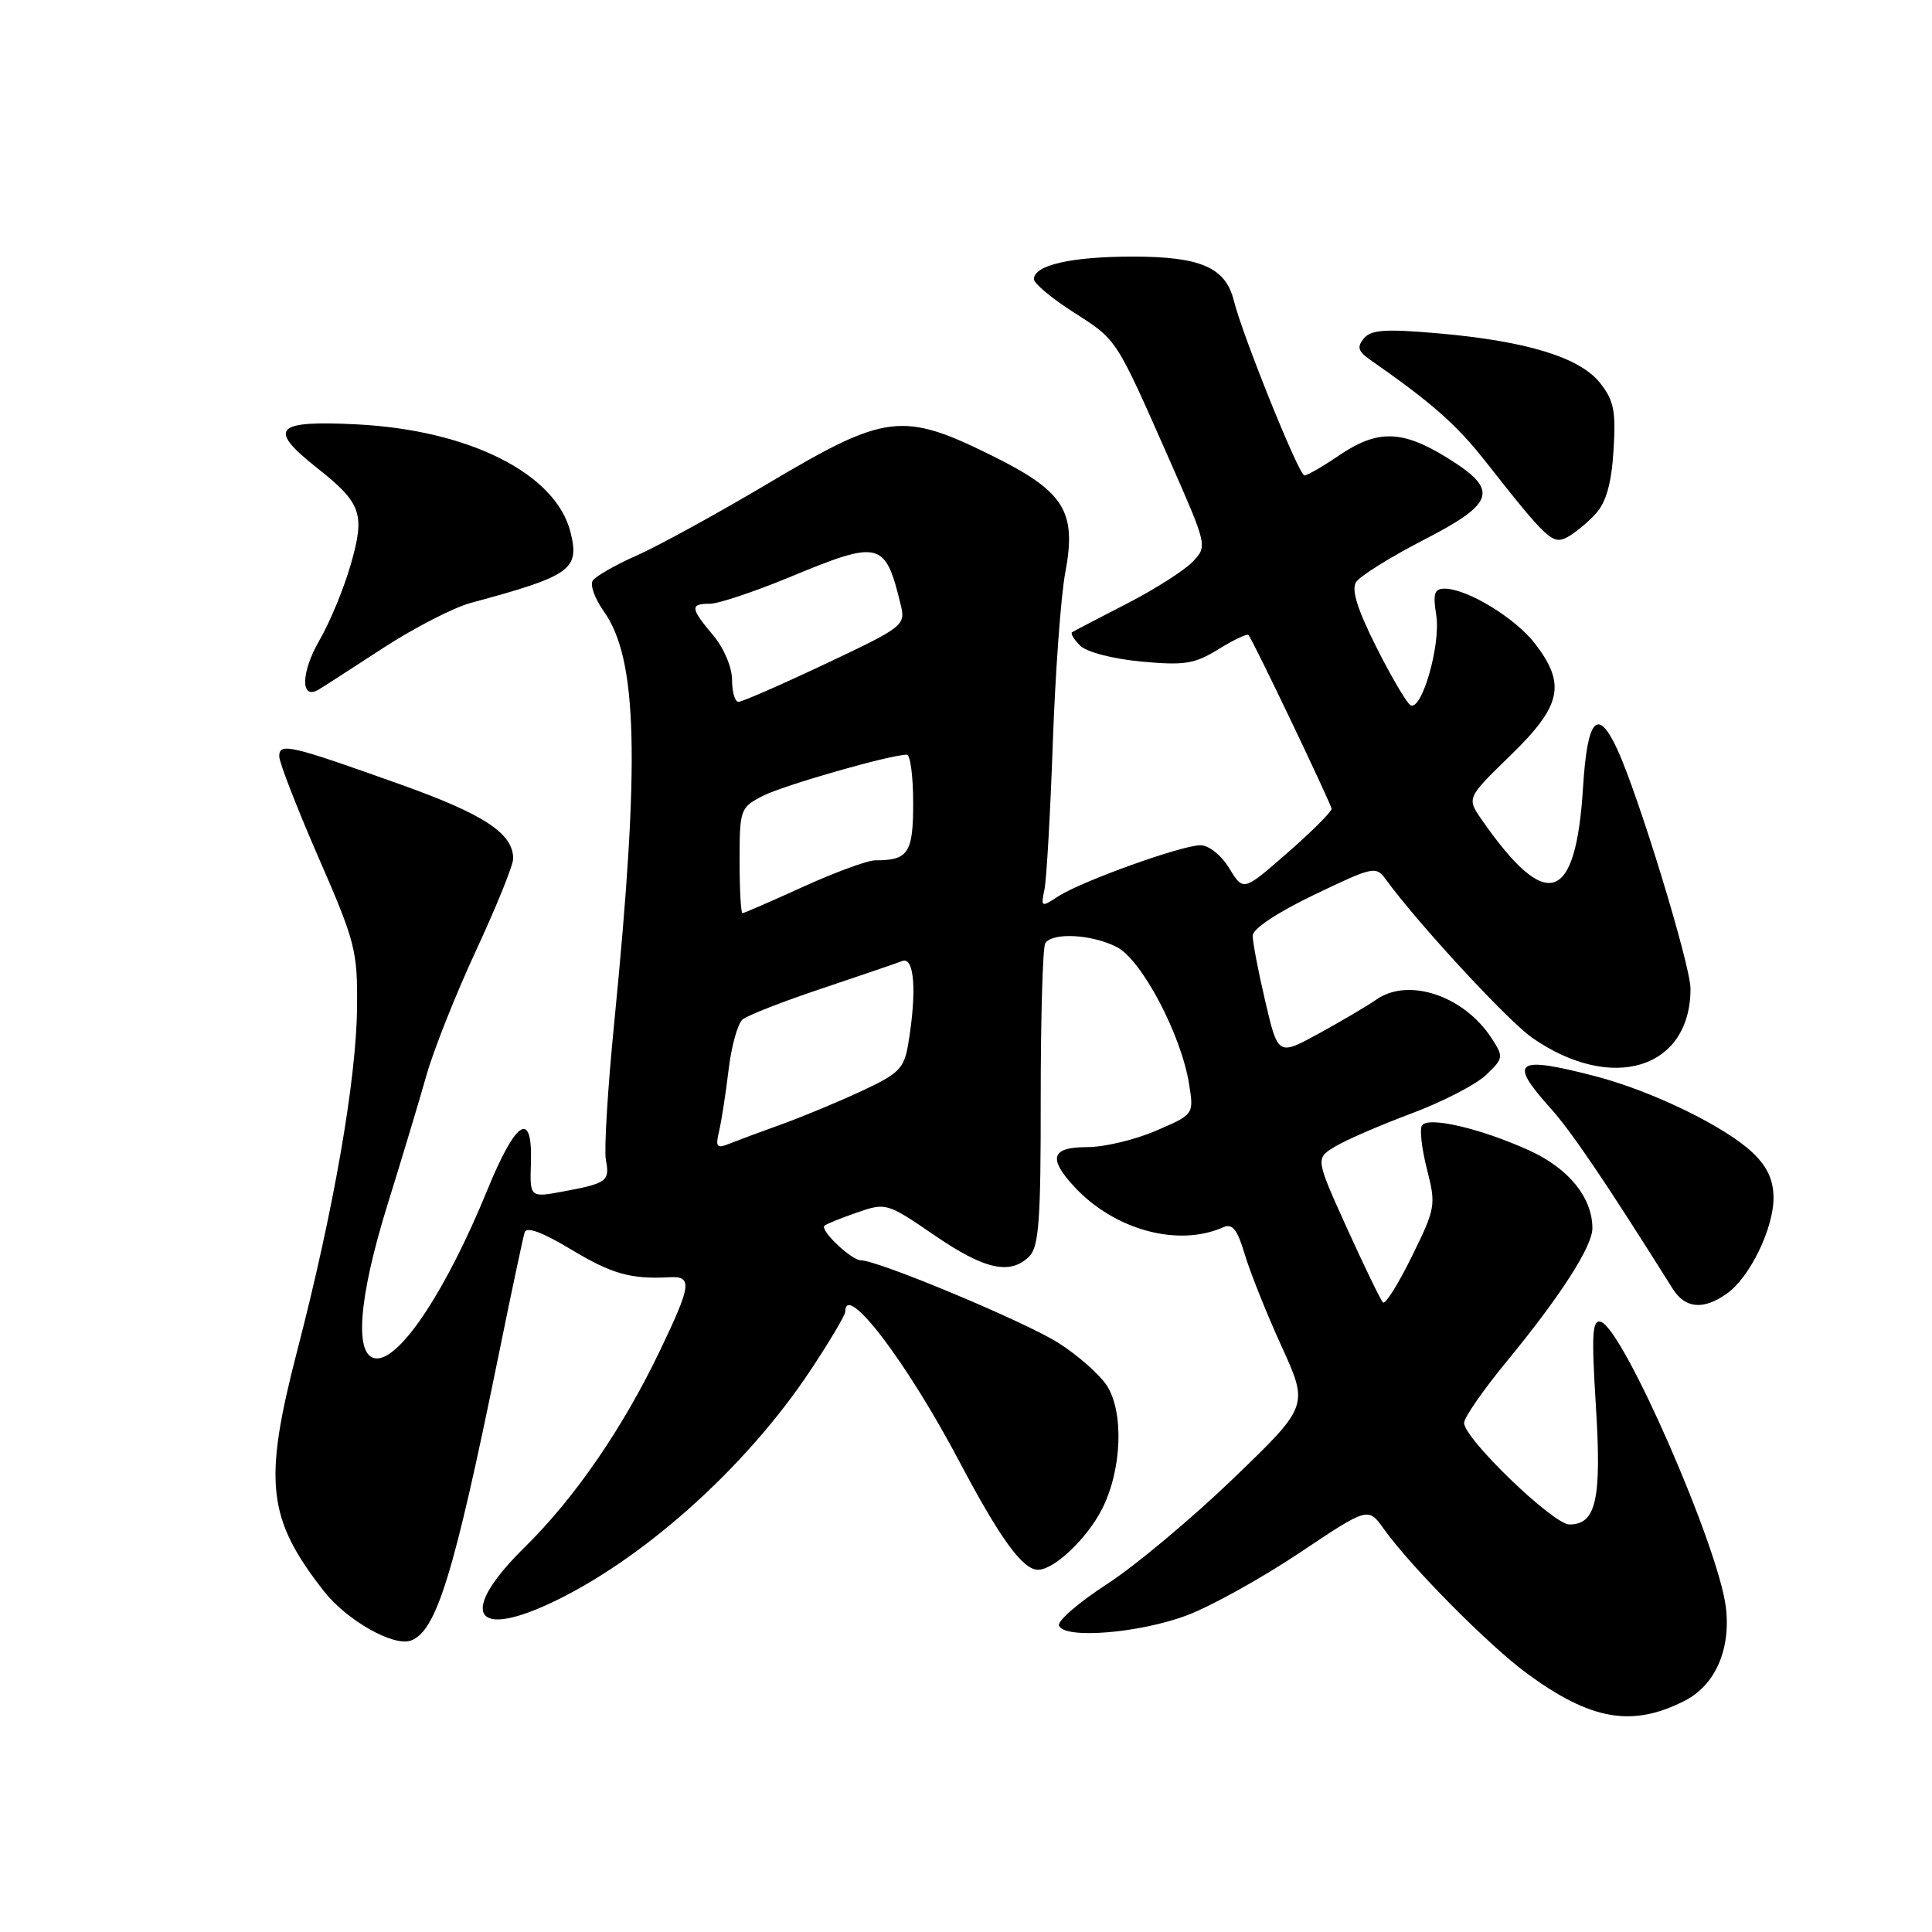 <?xml version="1.0" encoding="UTF-8" standalone="no"?>
<!DOCTYPE svg PUBLIC "-//W3C//DTD SVG 1.1//EN" "http://www.w3.org/Graphics/SVG/1.1/DTD/svg11.dtd" >
<svg xmlns="http://www.w3.org/2000/svg" xmlns:xlink="http://www.w3.org/1999/xlink" version="1.1" viewBox="0 0 256 256">
 <g >
 <path fill="currentColor"
d=" M 223.23 225.36 C 227.27 223.30 229.35 218.59 228.69 213.00 C 227.73 204.96 215.07 176.02 212.12 175.15 C 210.98 174.82 210.87 176.71 211.46 186.27 C 212.24 198.67 211.50 202.00 207.96 202.00 C 205.80 202.00 194.00 190.62 194.00 188.54 C 194.00 187.83 196.55 184.16 199.66 180.38 C 206.75 171.77 211.00 165.16 211.00 162.75 C 211.00 158.70 207.87 154.83 202.68 152.46 C 196.19 149.51 189.19 147.88 188.41 149.14 C 188.09 149.66 188.40 152.28 189.09 154.97 C 190.29 159.68 190.22 160.11 187.07 166.50 C 185.28 170.15 183.55 172.89 183.25 172.58 C 182.94 172.27 180.80 167.85 178.49 162.76 C 174.30 153.50 174.30 153.50 176.90 151.93 C 178.33 151.06 182.88 149.09 187.00 147.55 C 191.12 146.01 195.58 143.71 196.91 142.44 C 199.24 140.21 199.26 140.05 197.61 137.52 C 193.94 131.92 186.61 129.48 182.37 132.45 C 181.23 133.25 177.84 135.25 174.82 136.91 C 169.35 139.91 169.35 139.91 167.66 132.71 C 166.73 128.74 165.98 124.82 165.99 123.98 C 165.99 123.07 169.26 120.90 174.14 118.56 C 182.03 114.78 182.32 114.72 183.67 116.58 C 187.90 122.39 199.86 135.33 203.05 137.53 C 213.62 144.86 224.00 141.63 224.00 131.01 C 224.00 127.89 217.08 105.27 214.28 99.25 C 211.69 93.66 210.33 95.18 209.76 104.34 C 208.80 119.75 204.94 120.98 196.34 108.62 C 194.34 105.74 194.34 105.74 200.17 100.07 C 206.90 93.53 207.53 90.69 203.44 85.34 C 200.83 81.91 194.41 78.00 191.41 78.00 C 190.06 78.00 189.85 78.67 190.31 81.50 C 190.94 85.40 188.37 94.35 186.88 93.43 C 186.37 93.11 184.33 89.64 182.36 85.72 C 179.87 80.77 179.05 78.15 179.68 77.14 C 180.19 76.34 184.18 73.85 188.55 71.59 C 198.21 66.62 198.69 64.94 191.71 60.63 C 185.80 56.97 182.51 56.90 177.46 60.33 C 175.30 61.80 173.22 63.00 172.84 63.00 C 172.12 63.00 164.64 44.47 163.48 39.80 C 162.39 35.44 159.08 34.00 150.10 34.00 C 141.96 34.00 137.00 35.13 137.00 36.99 C 137.00 37.56 139.37 39.54 142.27 41.39 C 148.06 45.10 147.78 44.67 154.96 60.93 C 159.98 72.33 160.00 72.38 158.04 74.43 C 156.96 75.57 153.03 78.08 149.29 80.00 C 145.56 81.92 142.30 83.62 142.06 83.77 C 141.82 83.92 142.29 84.72 143.11 85.54 C 143.97 86.40 147.43 87.30 151.22 87.66 C 156.97 88.19 158.29 87.98 161.46 86.02 C 163.47 84.78 165.25 83.94 165.43 84.14 C 166.00 84.77 176.37 106.47 176.44 107.17 C 176.47 107.53 173.86 110.15 170.62 112.98 C 164.75 118.12 164.75 118.12 162.89 115.06 C 161.83 113.32 160.18 112.00 159.07 112.00 C 156.57 112.00 143.25 116.79 140.21 118.78 C 137.98 120.24 137.91 120.21 138.39 117.90 C 138.67 116.58 139.17 107.85 139.50 98.50 C 139.83 89.15 140.57 78.98 141.15 75.90 C 142.69 67.71 141.06 65.12 131.31 60.31 C 119.64 54.54 117.33 54.82 102.08 63.88 C 95.25 67.94 87.31 72.30 84.43 73.58 C 81.54 74.85 78.89 76.37 78.53 76.95 C 78.17 77.54 78.83 79.35 79.99 80.98 C 84.49 87.30 84.83 100.64 81.40 135.40 C 80.53 144.14 80.03 152.37 80.28 153.67 C 80.82 156.51 80.44 156.79 74.67 157.87 C 70.20 158.70 70.20 158.70 70.35 154.10 C 70.58 146.99 68.38 148.37 64.55 157.74 C 59.21 170.79 53.17 180.00 49.95 180.00 C 46.87 180.00 47.43 172.17 51.41 159.42 C 53.28 153.41 55.57 145.80 56.50 142.50 C 57.43 139.20 60.39 131.74 63.09 125.92 C 65.79 120.10 68.00 114.64 68.00 113.78 C 68.00 110.43 64.14 107.89 53.00 103.92 C 38.38 98.70 37.00 98.38 37.00 100.22 C 37.00 101.02 39.34 107.04 42.19 113.59 C 47.08 124.79 47.39 125.98 47.31 133.50 C 47.22 143.09 44.21 160.36 39.40 178.91 C 34.86 196.40 35.39 201.19 42.90 210.82 C 45.94 214.71 52.19 218.25 54.48 217.37 C 57.85 216.08 60.16 208.54 65.98 180.00 C 67.71 171.47 69.31 163.96 69.52 163.29 C 69.77 162.50 71.87 163.27 75.64 165.54 C 81.09 168.82 83.57 169.52 88.75 169.24 C 91.77 169.08 91.61 170.29 87.44 178.98 C 82.53 189.23 76.16 198.49 69.57 204.97 C 60.97 213.41 62.48 217.22 72.59 212.59 C 84.85 206.97 98.79 194.56 107.40 181.56 C 109.93 177.75 112.00 174.26 112.00 173.81 C 112.00 169.75 120.14 180.43 127.12 193.66 C 132.52 203.88 135.51 208.00 137.54 208.00 C 139.68 208.00 144.02 203.89 146.03 199.95 C 148.66 194.78 148.95 187.10 146.65 183.58 C 145.67 182.09 142.79 179.55 140.24 177.94 C 135.83 175.14 116.35 167.00 114.08 167.00 C 112.83 167.00 108.63 163.03 109.24 162.42 C 109.47 162.20 111.40 161.41 113.55 160.67 C 117.39 159.34 117.53 159.37 123.79 163.66 C 130.47 168.24 133.86 168.99 136.39 166.47 C 137.66 165.20 137.92 161.63 137.90 145.46 C 137.90 134.75 138.17 125.54 138.50 124.99 C 139.42 123.51 144.70 123.79 148.00 125.50 C 151.30 127.21 156.51 137.09 157.56 143.64 C 158.20 147.67 158.20 147.67 153.17 149.83 C 150.40 151.03 146.30 152.00 144.06 152.00 C 139.30 152.00 138.83 153.45 142.37 157.27 C 147.67 162.98 156.12 165.28 162.08 162.62 C 163.30 162.08 163.95 162.89 164.94 166.21 C 165.64 168.57 167.83 174.05 169.81 178.39 C 173.41 186.29 173.41 186.29 163.44 195.89 C 157.95 201.18 150.42 207.48 146.70 209.89 C 142.97 212.31 140.10 214.78 140.32 215.39 C 140.96 217.23 151.04 216.41 157.35 214.01 C 160.56 212.79 167.26 209.06 172.24 205.73 C 181.29 199.68 181.29 199.68 183.36 202.59 C 186.90 207.55 197.26 218.02 202.33 221.74 C 210.80 227.96 216.29 228.91 223.23 225.36 Z  M 228.79 171.43 C 231.83 169.31 235.00 162.81 235.00 158.73 C 235.00 156.37 234.18 154.59 232.25 152.75 C 228.58 149.26 218.89 144.55 211.34 142.59 C 200.85 139.87 199.83 140.58 205.37 146.75 C 208.20 149.89 212.59 156.36 221.63 170.75 C 223.29 173.39 225.68 173.62 228.79 171.43 Z  M 50.87 85.80 C 54.93 83.17 60.10 80.51 62.37 79.89 C 75.66 76.31 76.84 75.48 75.59 70.50 C 73.65 62.76 62.18 56.98 47.25 56.23 C 36.39 55.68 35.40 56.78 42.02 62.01 C 47.92 66.68 48.40 68.08 46.48 74.79 C 45.58 77.93 43.72 82.44 42.34 84.82 C 39.85 89.11 39.79 92.85 42.24 91.36 C 42.93 90.95 46.82 88.44 50.87 85.80 Z  M 211.47 68.04 C 212.83 66.54 213.53 64.02 213.80 59.69 C 214.13 54.49 213.85 53.06 212.03 50.76 C 209.35 47.36 202.32 45.20 190.58 44.17 C 183.60 43.56 181.67 43.69 180.72 44.84 C 179.78 45.97 179.95 46.55 181.52 47.65 C 189.69 53.35 192.95 56.22 196.73 61.01 C 205.10 71.64 205.73 72.21 207.71 71.16 C 208.70 70.62 210.40 69.22 211.47 68.04 Z  M 95.28 149.91 C 95.59 148.59 96.16 144.93 96.54 141.78 C 96.91 138.63 97.75 135.62 98.40 135.08 C 99.05 134.54 103.75 132.70 108.85 131.00 C 113.95 129.29 118.77 127.64 119.56 127.34 C 121.16 126.73 121.50 131.36 120.36 138.24 C 119.80 141.60 119.18 142.23 114.12 144.59 C 111.03 146.03 106.25 148.01 103.50 149.00 C 100.75 149.99 97.65 151.14 96.60 151.56 C 94.98 152.22 94.78 151.98 95.28 149.91 Z  M 98.00 114.03 C 98.00 107.26 98.09 107.00 101.06 105.47 C 103.77 104.07 117.97 100.00 120.16 100.00 C 120.62 100.00 121.00 102.88 121.00 106.39 C 121.00 113.04 120.36 114.00 115.97 114.00 C 114.95 114.00 110.65 115.58 106.43 117.50 C 102.21 119.42 98.58 121.00 98.38 121.00 C 98.17 121.00 98.00 117.86 98.00 114.03 Z  M 97.00 90.08 C 97.00 88.42 95.92 85.87 94.50 84.18 C 91.47 80.58 91.40 80.00 94.06 80.00 C 95.19 80.00 99.92 78.42 104.57 76.50 C 116.66 71.49 117.29 71.65 119.37 80.22 C 120.00 82.85 119.67 83.11 109.36 87.97 C 103.50 90.74 98.32 93.00 97.85 93.00 C 97.38 93.00 97.00 91.68 97.00 90.08 Z "/>
</g>
</svg>